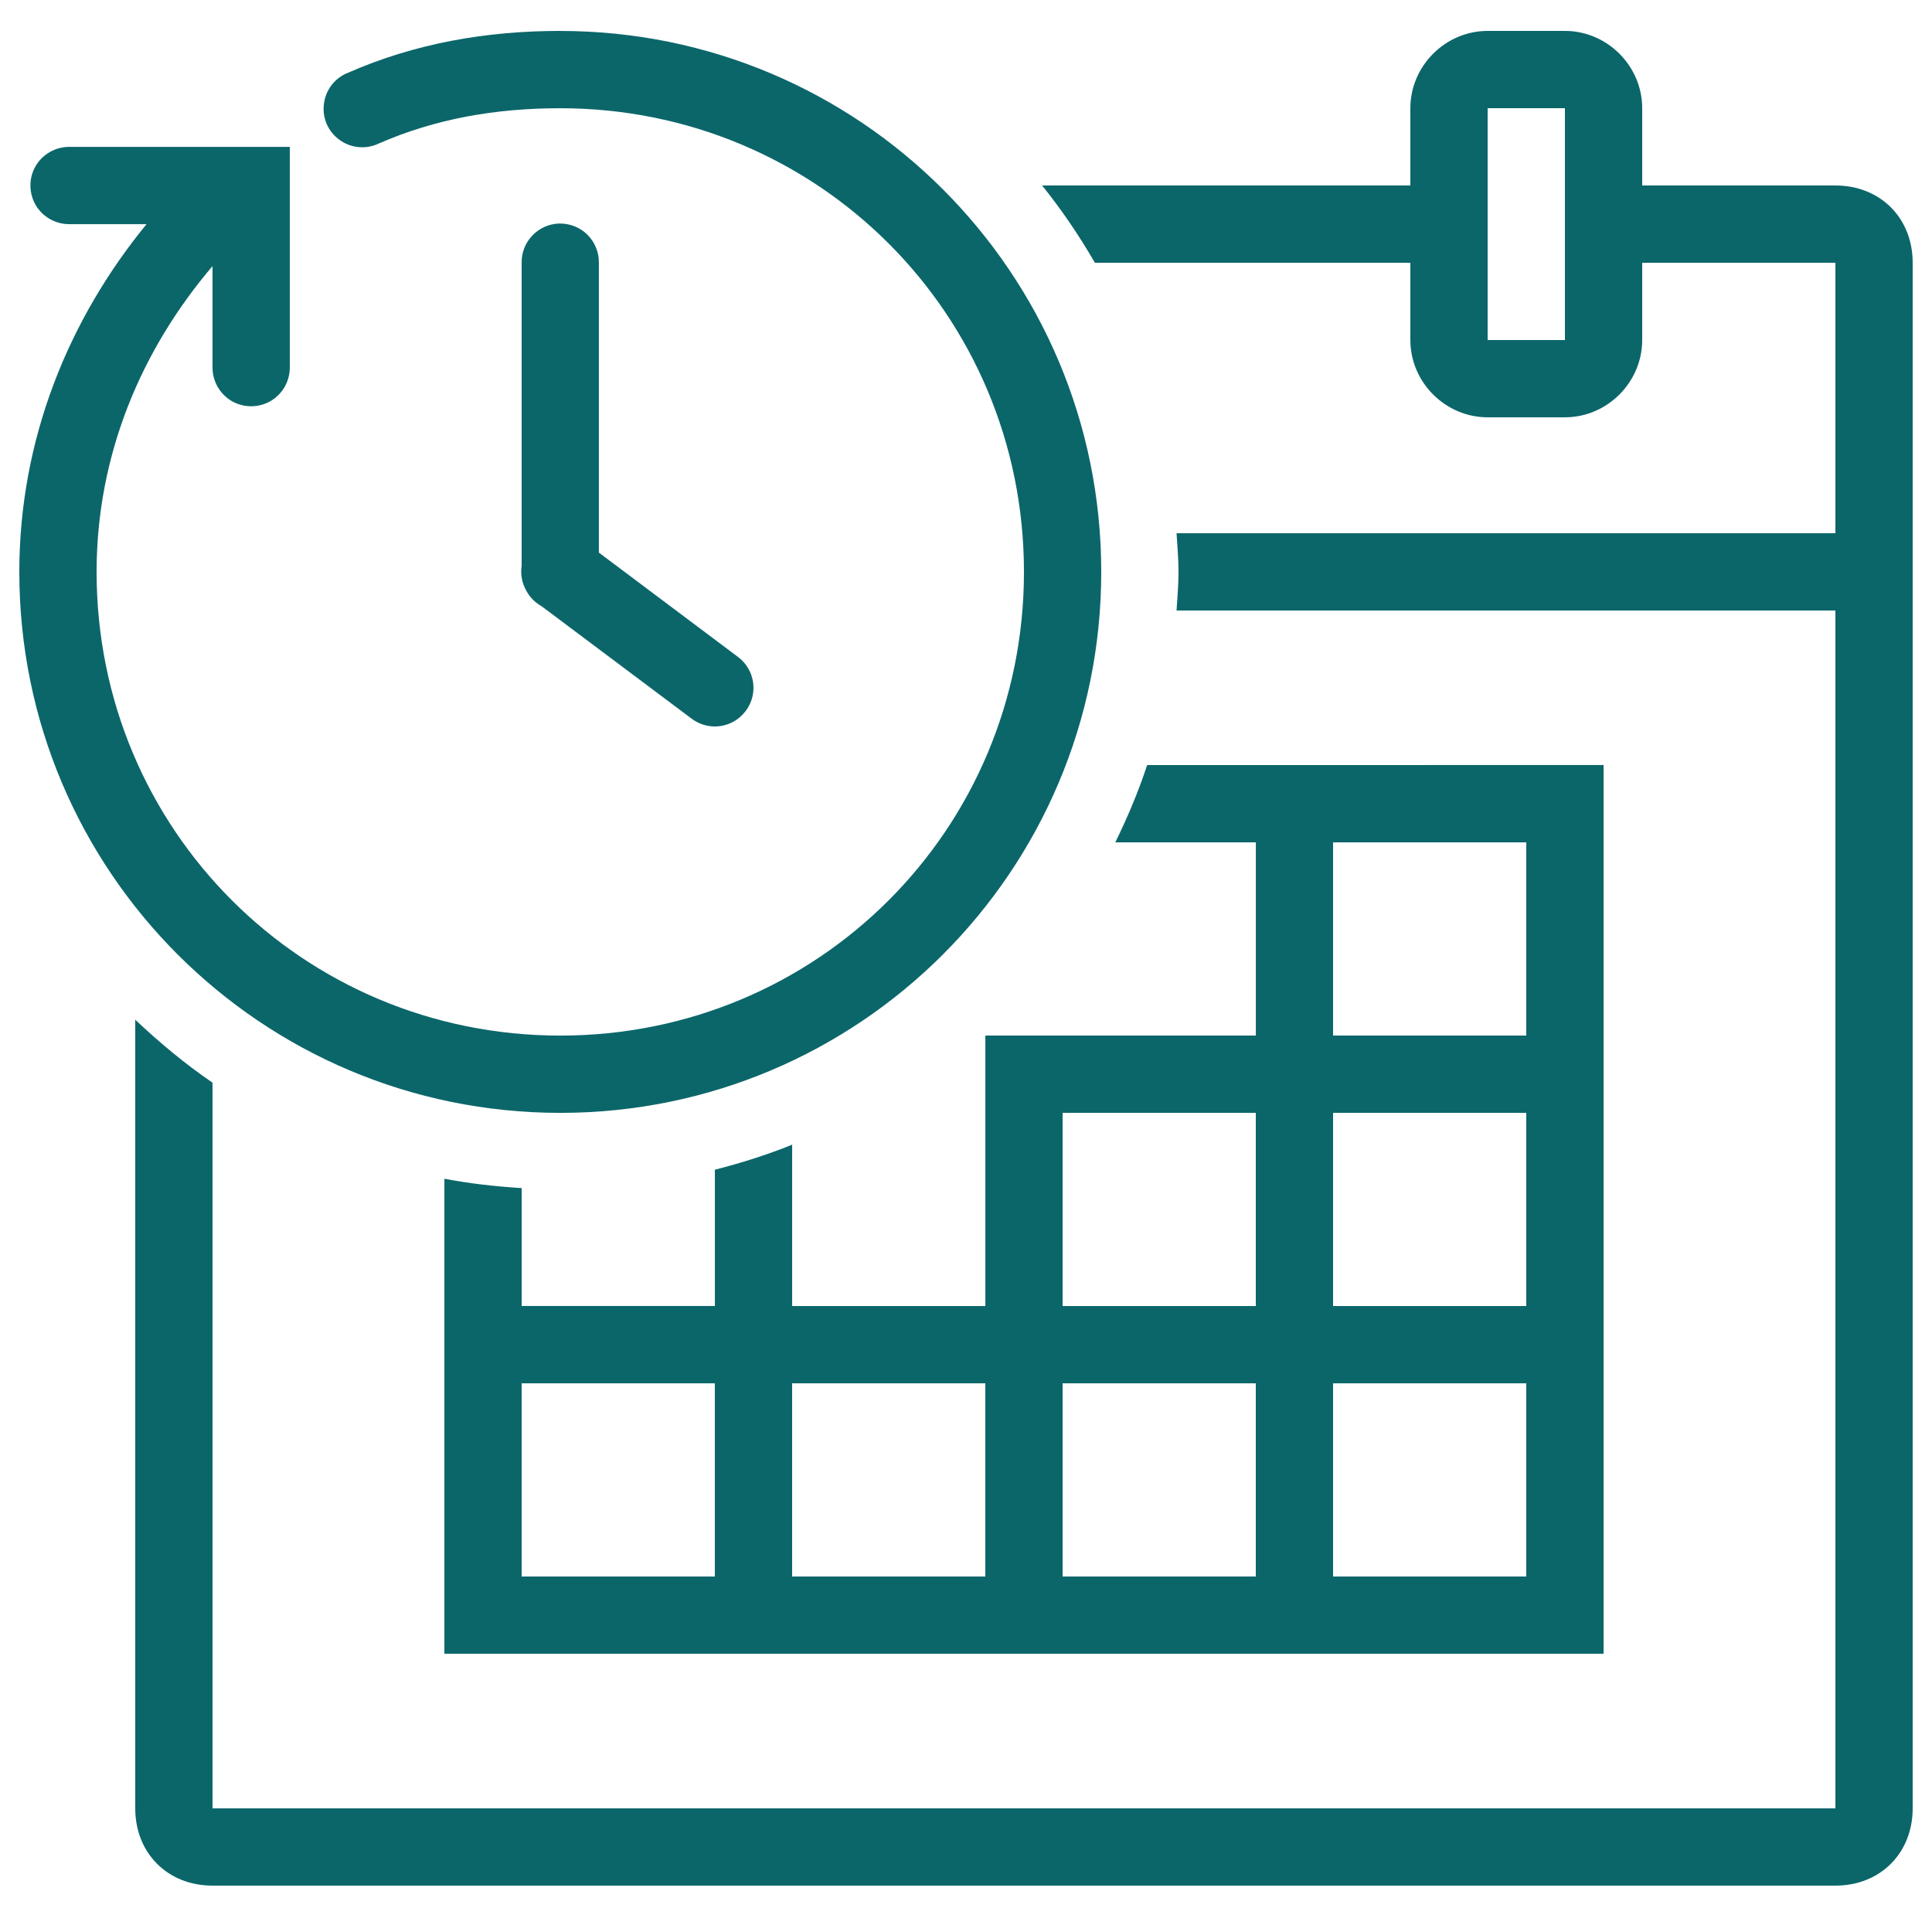 <svg xmlns="http://www.w3.org/2000/svg" xmlns:xlink="http://www.w3.org/1999/xlink" viewBox="0,0,256,256" width="150px" height="150px" fill-rule="nonzero"><g fill="#0b666a" fill-rule="nonzero" stroke="none" stroke-width="1" stroke-linecap="butt" stroke-linejoin="miter" stroke-miterlimit="10" stroke-dasharray="" stroke-dashoffset="0" font-family="none" font-weight="none" font-size="none" text-anchor="none" style="mix-blend-mode: normal"><g transform="translate(2.56,4.096) scale(5.12,5.12)"><path d="M14,0c-1.91,0 -3.758,0.32 -5.5,1.086c-0.336,0.133 -0.574,0.441 -0.617,0.805c-0.047,0.363 0.109,0.719 0.406,0.93c0.293,0.215 0.684,0.25 1.012,0.094c1.457,-0.637 3.012,-0.914 4.699,-0.914c6.664,0 12,5.336 12,12c0,6.664 -5.336,12 -12,12c-6.664,0 -12,-5.336 -12,-12c0,-3.039 1.164,-5.758 3,-7.914v2.613c-0.004,0.359 0.184,0.695 0.496,0.879c0.312,0.18 0.695,0.18 1.008,0c0.312,-0.184 0.5,-0.52 0.496,-0.879v-5.699h-5.699c-0.359,-0.004 -0.695,0.184 -0.879,0.496c-0.18,0.312 -0.18,0.695 0,1.008c0.184,0.312 0.52,0.5 0.879,0.496h1.992c-2.008,2.449 -3.293,5.555 -3.293,9c0,7.738 6.262,14 14,14c7.738,0 14,-6.262 14,-14c0,-7.738 -6.262,-14 -14,-14zM38,0c-1.094,0 -2,0.906 -2,2v2h-9.531c0.508,0.629 0.961,1.301 1.367,2h8.164v2c0,1.094 0.906,2 2,2h2c1.094,0 2,-0.906 2,-2v-2h5v7h-17.051c0.02,0.332 0.051,0.66 0.051,1c0,0.34 -0.031,0.668 -0.051,1h17.051v31h-42v-18.781c-0.715,-0.488 -1.375,-1.039 -2,-1.629v20.41c0,1.16 0.84,2 2,2h42c1.16,0 2,-0.84 2,-2v-40c0,-1.16 -0.84,-2 -2,-2h-5v-2c0,-1.094 -0.906,-2 -2,-2zM38,2h2v6h-2zM13.984,4.984c-0.551,0.012 -0.992,0.465 -0.984,1.016v7.84c-0.031,0.215 0.004,0.434 0.109,0.625c0.09,0.18 0.234,0.328 0.41,0.426l3.883,2.91c0.441,0.332 1.066,0.242 1.398,-0.203c0.332,-0.441 0.242,-1.066 -0.203,-1.398l-3.598,-2.699v-7.5c0.004,-0.27 -0.102,-0.531 -0.293,-0.723c-0.191,-0.191 -0.453,-0.297 -0.723,-0.293zM29.188,19c-0.227,0.691 -0.508,1.355 -0.824,2h3.637v5h-7v7h-5v-4.176c-0.645,0.262 -1.316,0.473 -2,0.648v3.527h-5v-3.051c-0.68,-0.043 -1.348,-0.117 -2,-0.242v12.293h30v-23zM34,21h5v5h-5zM27,28h5v5h-5zM34,28h5v5h-5zM13,35h5v5h-5zM20,35h5v5h-5zM27,35h5v5h-5zM34,35h5v5h-5z"></path></g></g></svg>